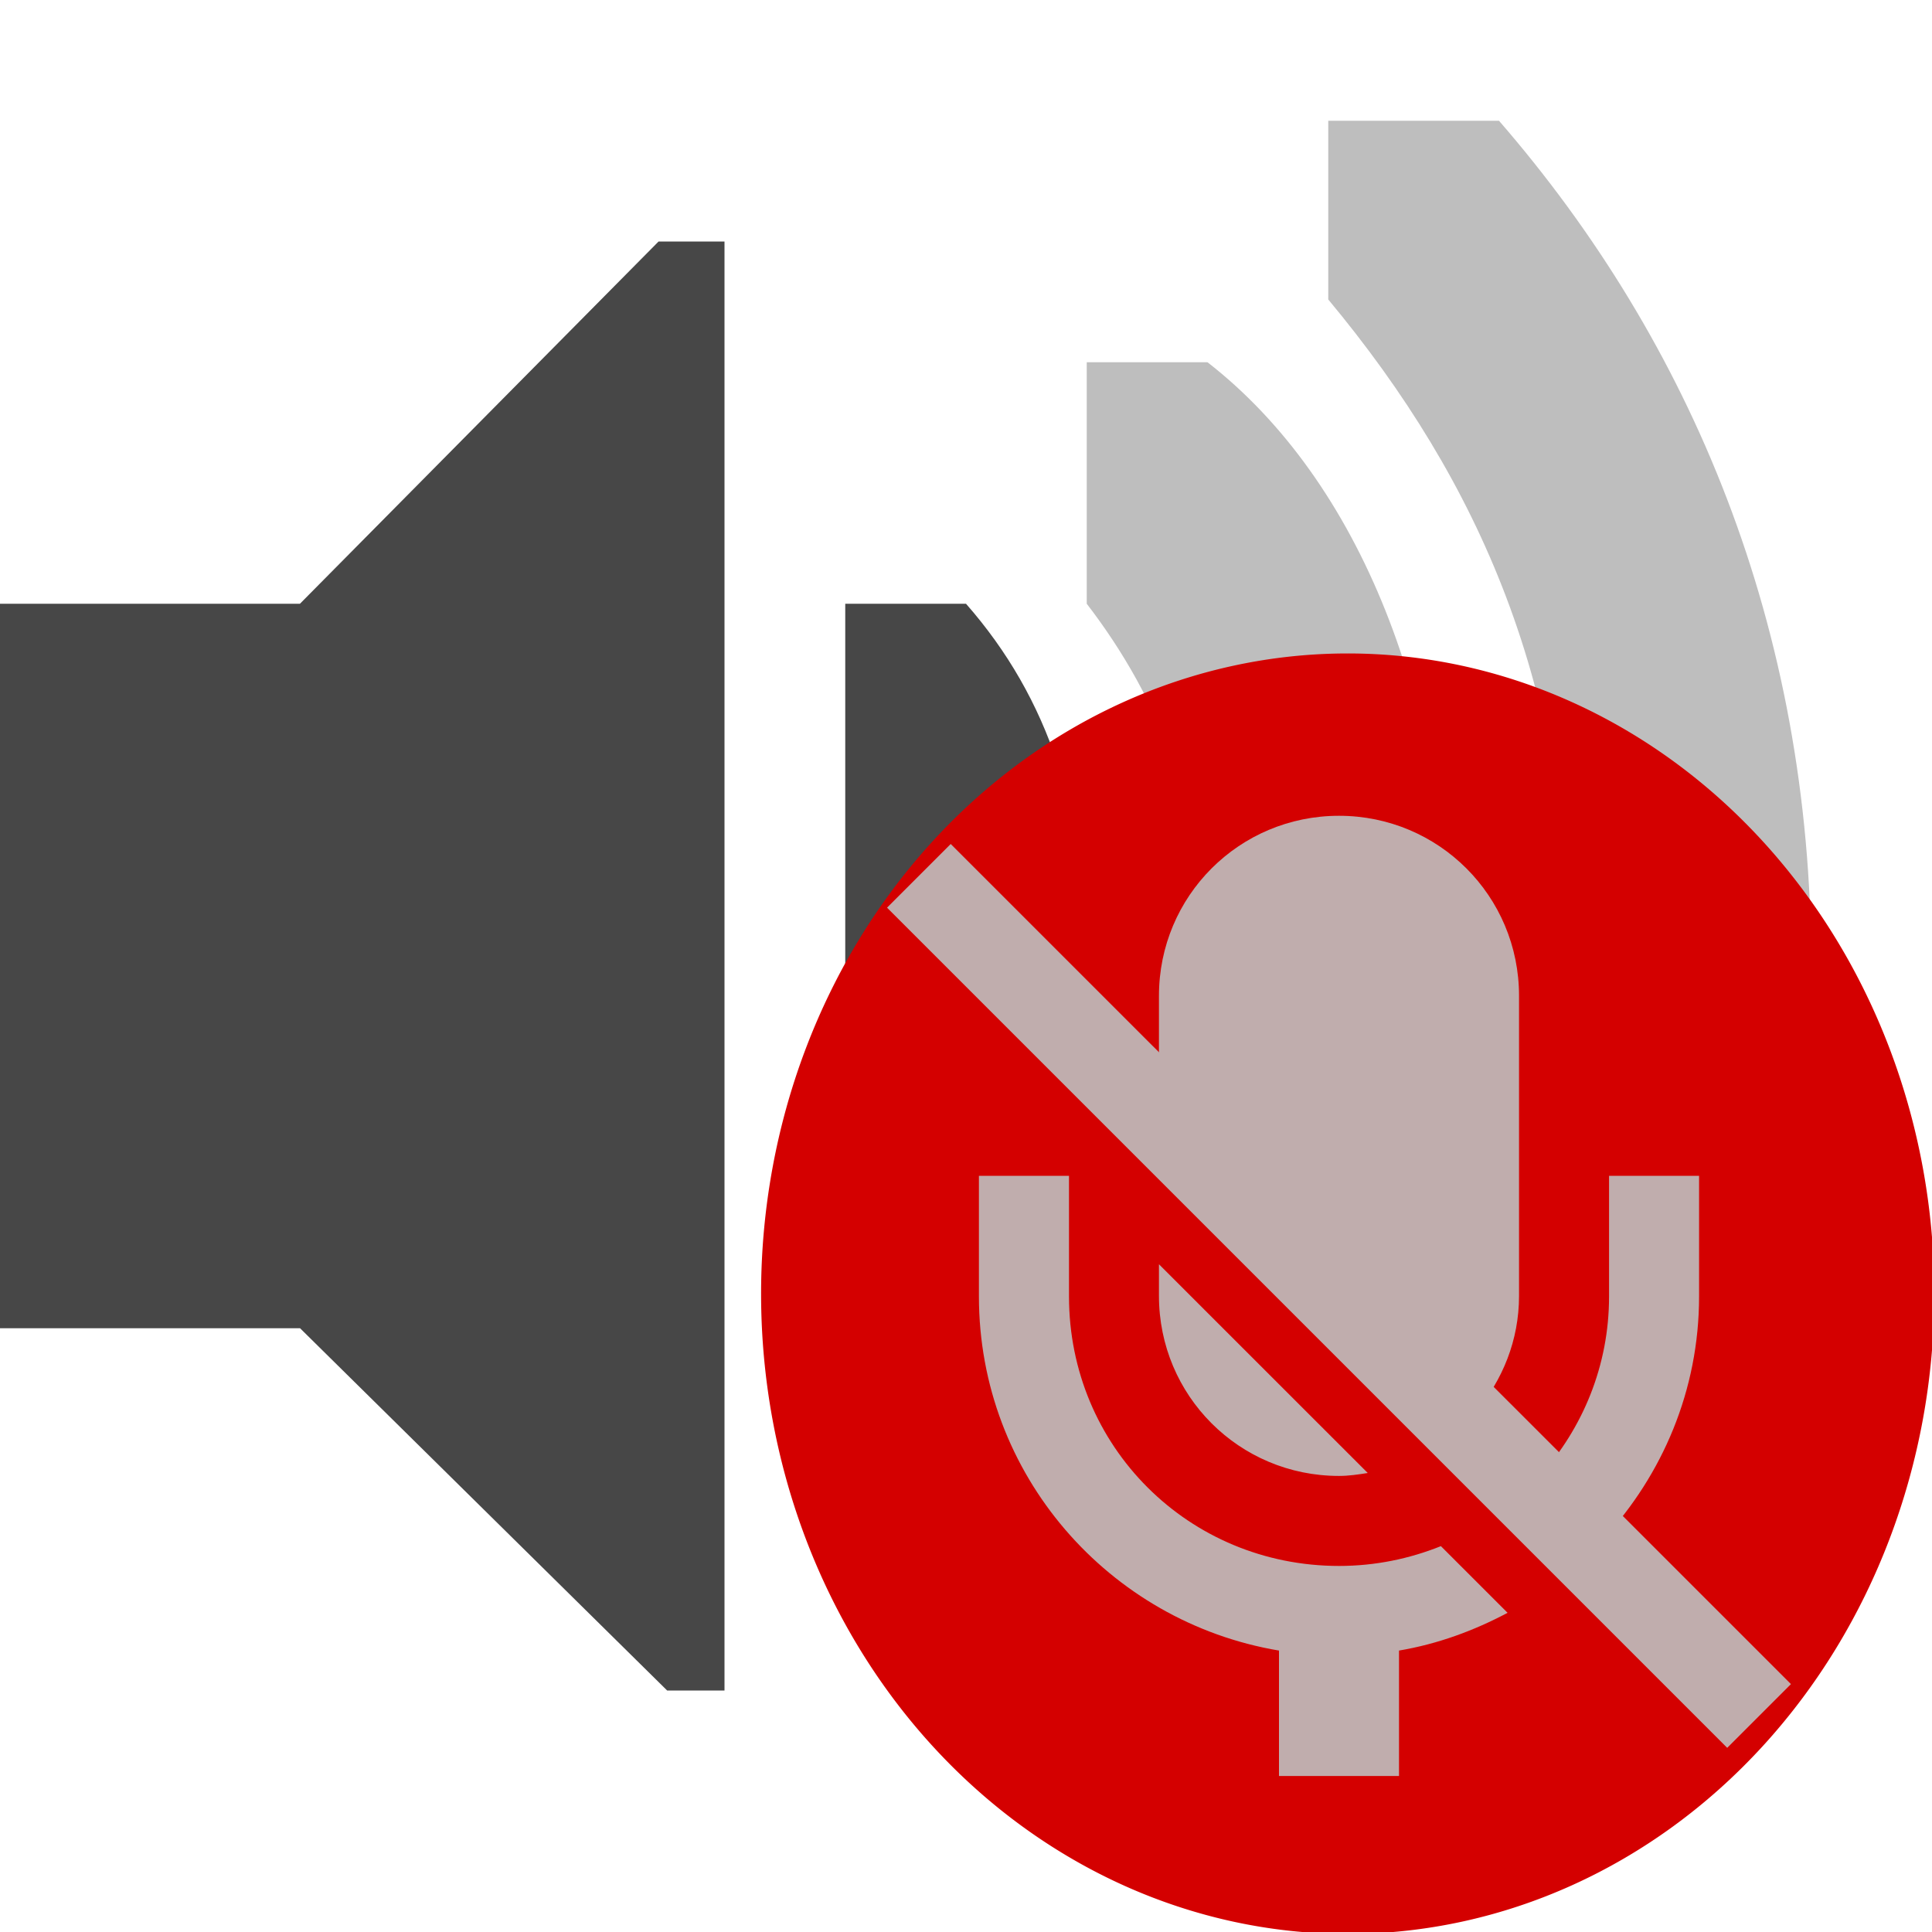 <?xml version="1.0" encoding="UTF-8" standalone="no"?>
<svg
   width="16"
   height="16"
   version="1.1"
   id="svg3908"
   xmlns:xlink="http://www.w3.org/1999/xlink"
   xmlns="http://www.w3.org/2000/svg"
   xmlns:svg="http://www.w3.org/2000/svg">
  <defs
     id="defs3912">
    <linearGradient
       xlink:href="#linearGradient3031"
       id="linearGradient3033"
       x1="-0.238"
       y1="8"
       x2="16.238"
       y2="8"
       gradientUnits="userSpaceOnUse" />
    <linearGradient
       id="linearGradient3031">
      <stop
         style="stop-color:#ffffff;stop-opacity:1;"
         offset="0"
         id="stop3029" />
    </linearGradient>
    <linearGradient
       xlink:href="#linearGradient3031"
       id="linearGradient4051"
       gradientUnits="userSpaceOnUse"
       x1="-0.238"
       y1="8"
       x2="16.238"
       y2="8" />
    <linearGradient
       xlink:href="#linearGradient3031"
       id="linearGradient4053"
       gradientUnits="userSpaceOnUse"
       x1="-0.238"
       y1="8"
       x2="16.238"
       y2="8" />
  </defs>
  <g
     fill="#474747"
     id="g3906">
    <path
       d="M0 5h2.484l2.97-3H6v12h-.475l-3.04-3H0z"
       color="#bebebe"
       overflow="visible"
       id="path3898" />
    <path
       d="M15 8c0-2.814-1-5.172-2.586-7H11v1.48C12.265 4 13 5.7 13 8c0 2.3-.78 4-2 5.52V15h1.381C13.847 13.36 15 10.814 15 8z"
       opacity=".35"
       overflow="visible"
       id="path3900" />
    <path
       d="M12 8c0-2.166-.739-4.02-2-5H9v2c.607.789 1 1.76 1 3 0 1.241-.393 2.22-1 3v2h1c1.223-.995 2-2.873 2-5z"
       opacity=".35"
       overflow="visible"
       id="path3902" />
    <path
       d="M9 8c0-1.257-.312-2.216-1-3H7v6h1c.672-.837 1-1.742 1-3z"
       font-family="Sans"
       font-weight="400"
       overflow="visible"
       style="text-decoration-line:none;text-indent:0;text-transform:none"
       id="path3904" />
  </g>
  <g
     id="layer7"
     class="warning"
     fill="#d40000"
     transform="matrix(1,0,0,0.977,-0.058,5.822)">
    <path
       id="path6332"
       d="M 16.077,5.007 A 4.858,5.427 0 0 1 11.221,10.434 4.858,5.427 0 0 1 6.361,5.011 4.858,5.427 0 0 1 11.213,-0.42 4.858,5.427 0 0 1 16.077,4.998"
       class="warning" />
  </g>
  <g
     id="layer6"
     fill="#bebebe"
     transform="translate(-0.402,6.064)">
    <g
       fill="#2e3436"
       id="g1014"
       transform="matrix(0.497,0,0,0.497,7.515,0.692)"
       style="display:inline;opacity:0.91;fill:#ac9393;stroke:url(#linearGradient3033);stroke-width:0.598;stroke-linejoin:round;stroke-miterlimit:3;stroke-dasharray:none;stroke-opacity:1;paint-order:stroke fill markers">
      <path
         transform="translate(-212,-228)"
         d="m 213.53,228.47 -1.061,1.061 14,14 1.062,-1.062 z"
         id="path1010"
         style="fill:#bebebe;stroke:url(#linearGradient9236);stroke-width:0.598;stroke-linejoin:round;stroke-miterlimit:3;stroke-dasharray:none;stroke-opacity:1;paint-order:stroke fill markers" />
      <path
         transform="translate(-212,-228)"
         d="m 220,228 c -1.662,0 -3,1.338 -3,3 v 1.645 l 5.283,5.283 C 222.724,237.406 223,236.74 223,236 v -5 c 0,-1.662 -1.338,-3 -3,-3 z m -6,6 v 2.01 c 0,2.966 2.165,5.424 5,5.9 V 244 h 2 v -2.09 c 0.646,-0.109 1.25,-0.332 1.809,-0.629 l -1.111,-1.111 c -0.523,0.21 -1.094,0.33 -1.697,0.33 -2.507,0 -4.5,-1.99 -4.5,-4.49 v -2.01 z m 10.5,0 v 2.01 c 0,1.157 -0.441,2.194 -1.148,2.986 l 1.053,1.053 C 225.388,238.984 226,237.573 226,236.01 v -2.01 z m -7.5,1.473 v 0.527 c 0,1.662 1.338,3 3,3 0.164,0 0.322,-0.024 0.479,-0.049 z"
         font-family="sans-serif"
         font-weight="400"
         overflow="visible"
         style="font-variant-ligatures:normal;font-variant-position:normal;font-variant-caps:normal;font-variant-numeric:normal;font-variant-alternates:normal;font-feature-settings:normal;text-indent:0;text-decoration-line:none;text-decoration-style:solid;text-decoration-color:#000000;text-transform:none;text-orientation:mixed;white-space:normal;shape-padding:0;isolation:auto;mix-blend-mode:normal;fill:#bebebe;stroke:url(#linearGradient9238);stroke-width:0.598;stroke-linejoin:round;stroke-miterlimit:3;stroke-dasharray:none;stroke-opacity:1;paint-order:stroke fill markers"
         id="path1012" />
    </g>
  </g>
</svg>
